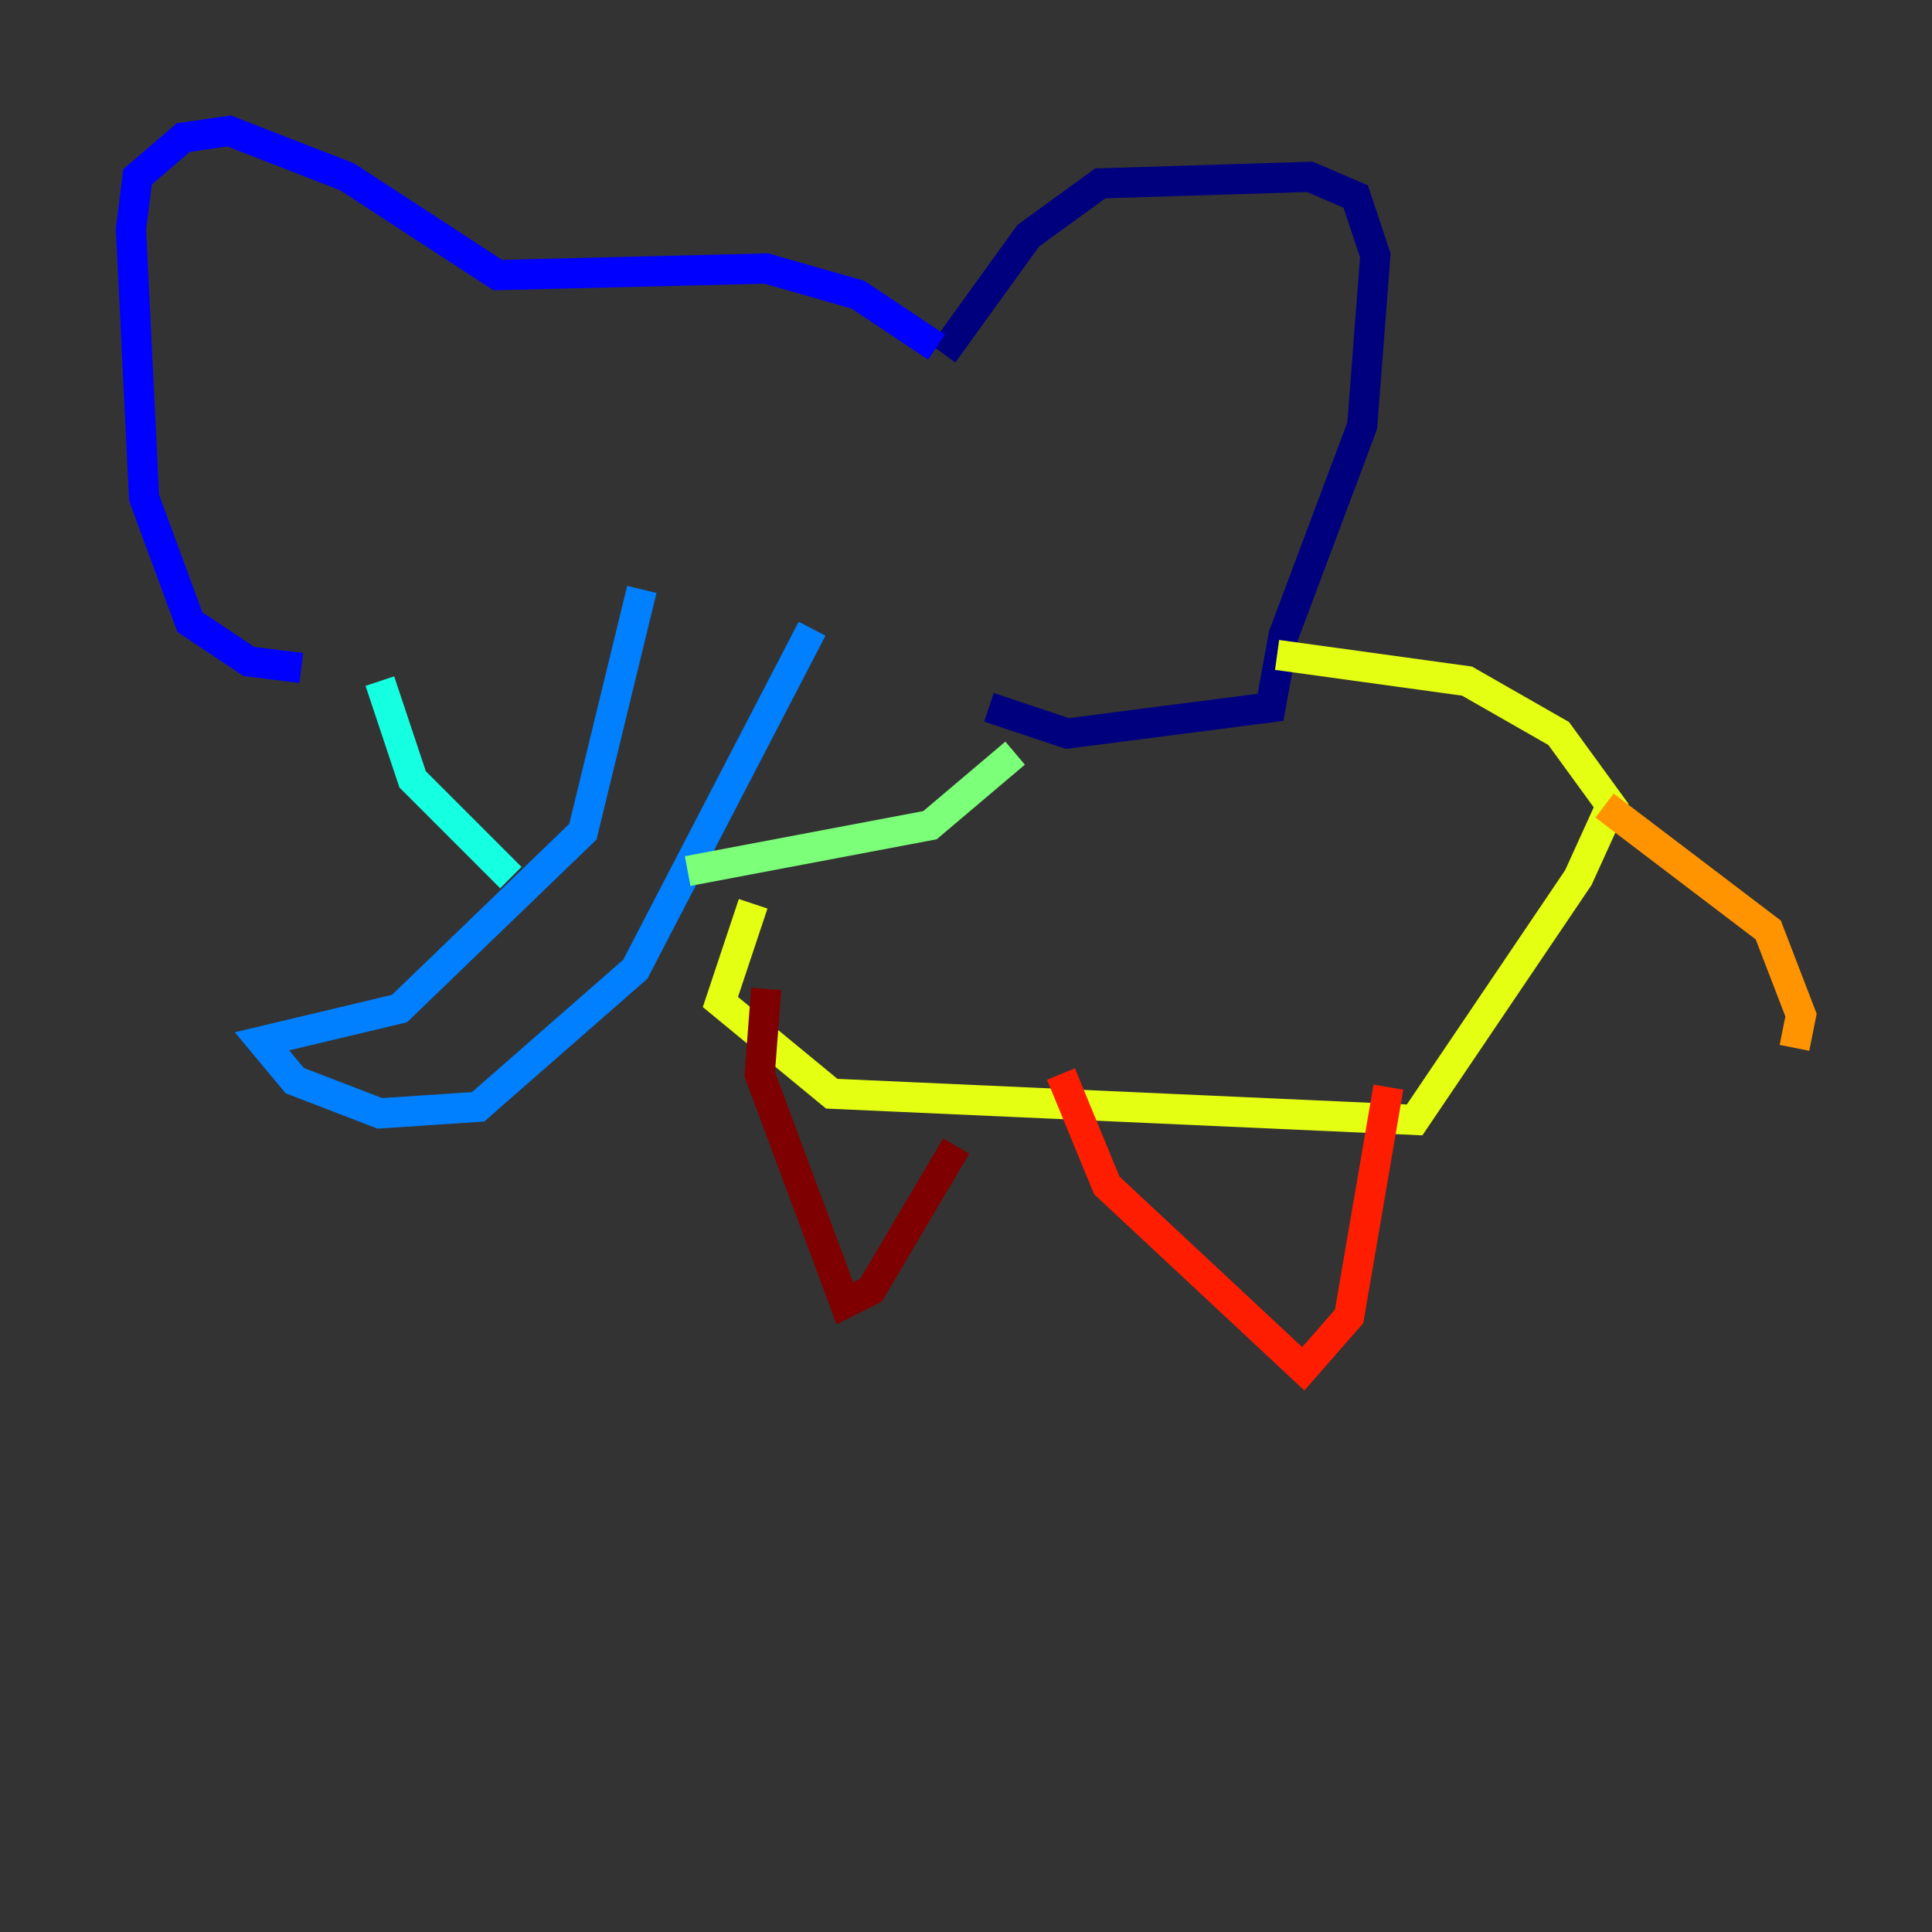<?xml version="1.0" encoding="utf-8" ?>
<svg baseProfile="tiny" height="128" version="1.2" viewBox="0,0,128,128" width="128" xmlns="http://www.w3.org/2000/svg" xmlns:ev="http://www.w3.org/2001/xml-events" xmlns:xlink="http://www.w3.org/1999/xlink"><rect x="0" y="0" width="128" height="128" fill="#333333" stroke="none"/><defs /><polyline fill="none" points="62.481,23.43 68.122,15.62 72.895,12.149 86.78,11.715 89.817,13.017 91.119,16.922 90.251,28.203 85.044,42.088 84.176,46.861 70.725,48.597 65.519,46.861" stroke="#00007f" stroke-width="2" /><polyline fill="none" points="62.047,22.997 56.841,19.525 50.766,17.79 32.976,18.224 22.997,11.715 15.186,8.678 12.149,9.112 9.112,11.715 8.678,15.186 9.546,32.976 12.583,41.22 16.488,43.824 19.959,44.258" stroke="#0000ff" stroke-width="2" /><polyline fill="none" points="53.803,41.654 42.088,64.217 31.675,73.329 25.166,73.763 19.525,71.593 17.356,68.99 26.468,66.82 38.617,55.105 42.522,39.051" stroke="#0080ff" stroke-width="2" /><polyline fill="none" points="25.166,45.125 27.336,51.634 33.844,58.142" stroke="#15ffe1" stroke-width="2" /><polyline fill="none" points="67.254,49.898 61.614,54.671 45.559,57.709" stroke="#7cff79" stroke-width="2" /><polyline fill="none" points="84.61,43.39 97.193,45.125 103.268,48.597 106.739,53.37 104.57,58.142 93.722,74.197 55.105,72.461 47.729,66.386 49.898,59.878" stroke="#e4ff12" stroke-width="2" /><polyline fill="none" points="106.305,53.37 117.153,61.614 119.322,67.254 118.888,69.424" stroke="#ff9400" stroke-width="2" /><polyline fill="none" points="91.986,72.027 89.383,87.214 86.346,90.685 73.329,78.536 70.291,71.159" stroke="#ff1d00" stroke-width="2" /><polyline fill="none" points="63.349,75.932 57.709,85.478 55.973,86.346 50.332,71.159 50.766,65.519" stroke="#7f0000" stroke-width="2" /></svg>